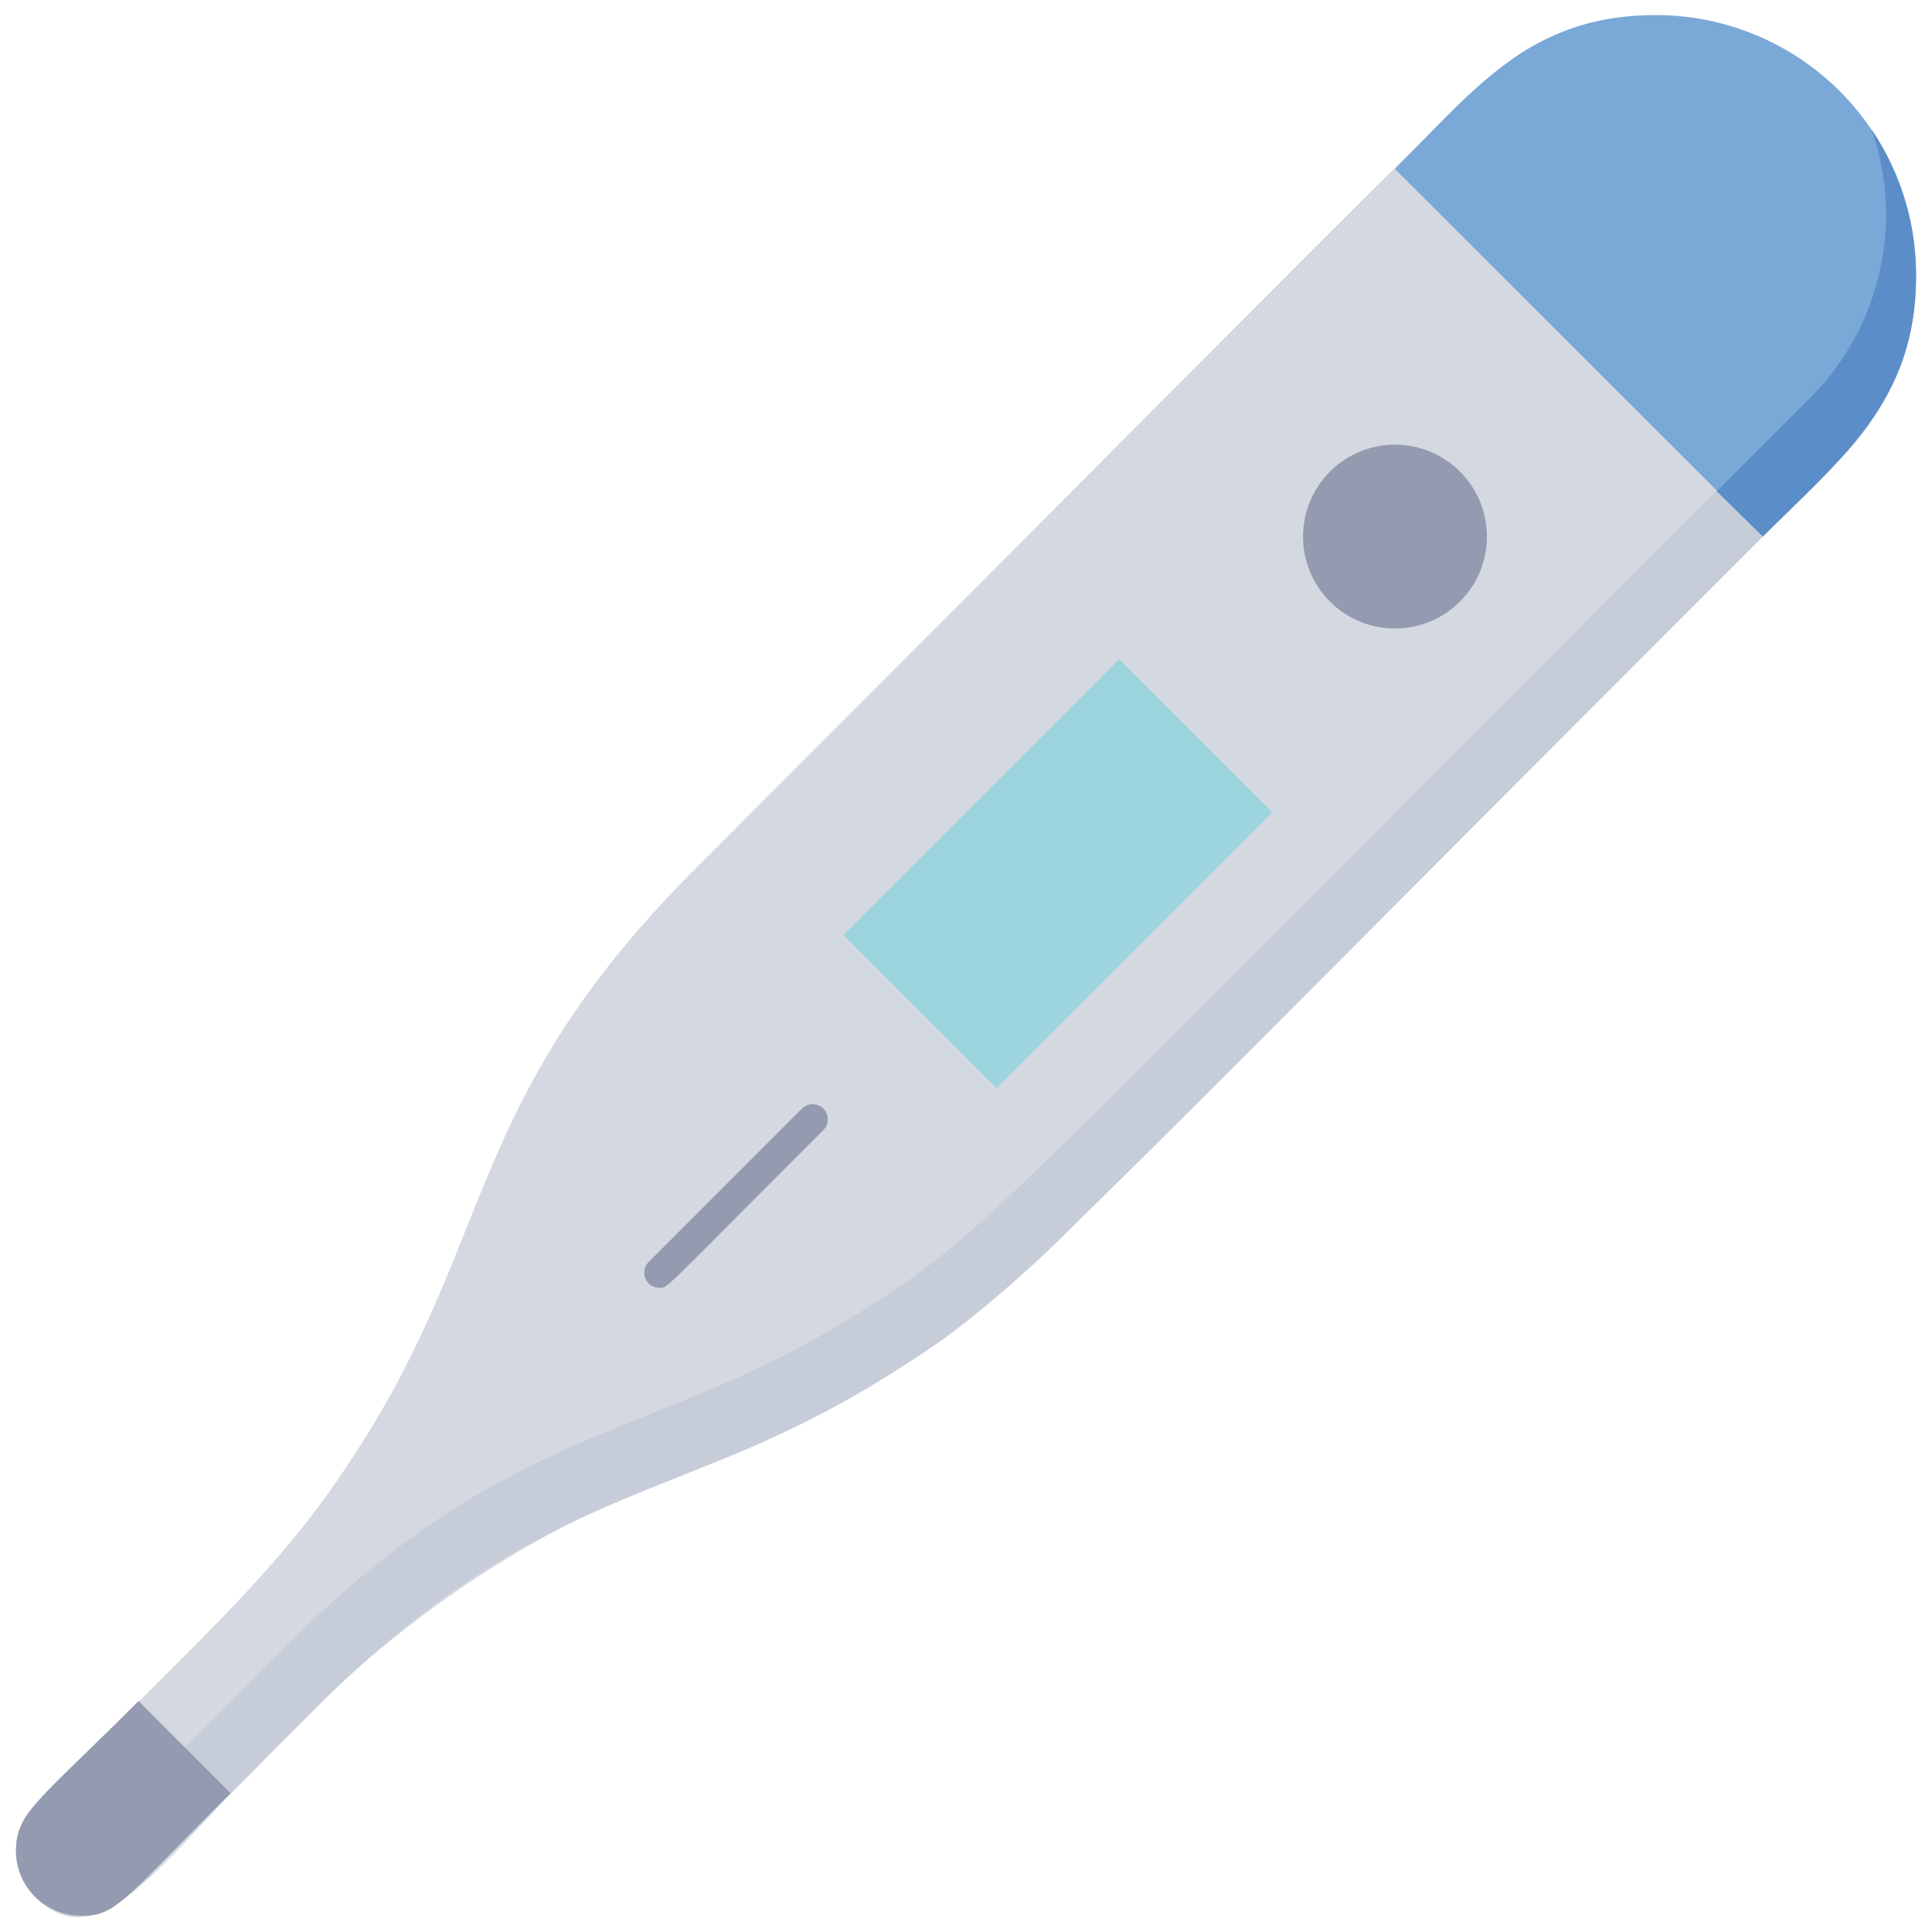 <svg xmlns="http://www.w3.org/2000/svg" viewBox="0 0 128 128"><defs><style>.cls-1{fill:#d4d8e1;}.cls-2{fill:#7aa8d7;}.cls-3{fill:#949aaf;}.cls-4{fill:#9dd5df;}.cls-5{fill:#c7cdd8;}.cls-6{fill:#5b8dc9;}</style></defs><title>Thermometer</title><g id="Thermometer"><path class="cls-1" d="M126.94,18.28a17.21,17.21,0,0,1-5.06,12.18L70.62,81.72A67.34,67.34,0,0,1,45.73,97.48C16.17,108.06,9.78,133.11,2.32,125.66a4.32,4.32,0,0,1,0-6.09C15,106.9,19,103.47,24,95.57c8.89-14.07,7-23,22.26-38.21,55.19-55.19,52.33-53.11,56.86-55A17.26,17.26,0,0,1,126.94,18.28Z"/><path class="cls-2" d="M126.94,18.28c0,8.26-4.87,12-10.15,17.27L92.42,11.19C97.74,5.88,101.37,1,109.7,1A17.23,17.23,0,0,1,126.94,18.28Z"/><circle class="cls-3" cx="92.42" cy="35.55" r="6.09"/><rect class="cls-4" x="62.91" y="44.97" width="14.36" height="25.84" transform="translate(61.46 -32.61) rotate(45)"/><path class="cls-5" d="M116.79,35.55C67,85.33,67.42,85.7,59.05,91c-14.08,8.88-23,7-38.21,22.25-13.1,13.1-13.07,13.69-15.47,13.69a4.31,4.31,0,0,1-4.31-4.31c0-1,.06.25,2.28.25,2.4,0,2-.25,15.47-13.69C34.07,93.91,43.24,95.61,57,86.92c8.36-5.28,7.47-5.16,56.72-54.41Z"/><path class="cls-6" d="M126.94,18.28c0,8.26-4.87,12-10.15,17.27l-3.05-3,6.11-6.11A17.17,17.17,0,0,0,124,8.59,17.18,17.18,0,0,1,126.94,18.28Z"/><path class="cls-3" d="M15.27,118.8c-7.16,7.16-7.54,8.12-9.9,8.12a4.31,4.31,0,0,1-4.31-4.31c0-2.5,1.47-3.26,8.12-9.91Z"/><path class="cls-3" d="M43.68,85.32a1,1,0,0,1-.71-1.7L53.13,73.45a1,1,0,0,1,1.42,1.42C43.77,85.64,44.28,85.32,43.68,85.32Z"/></g></svg>